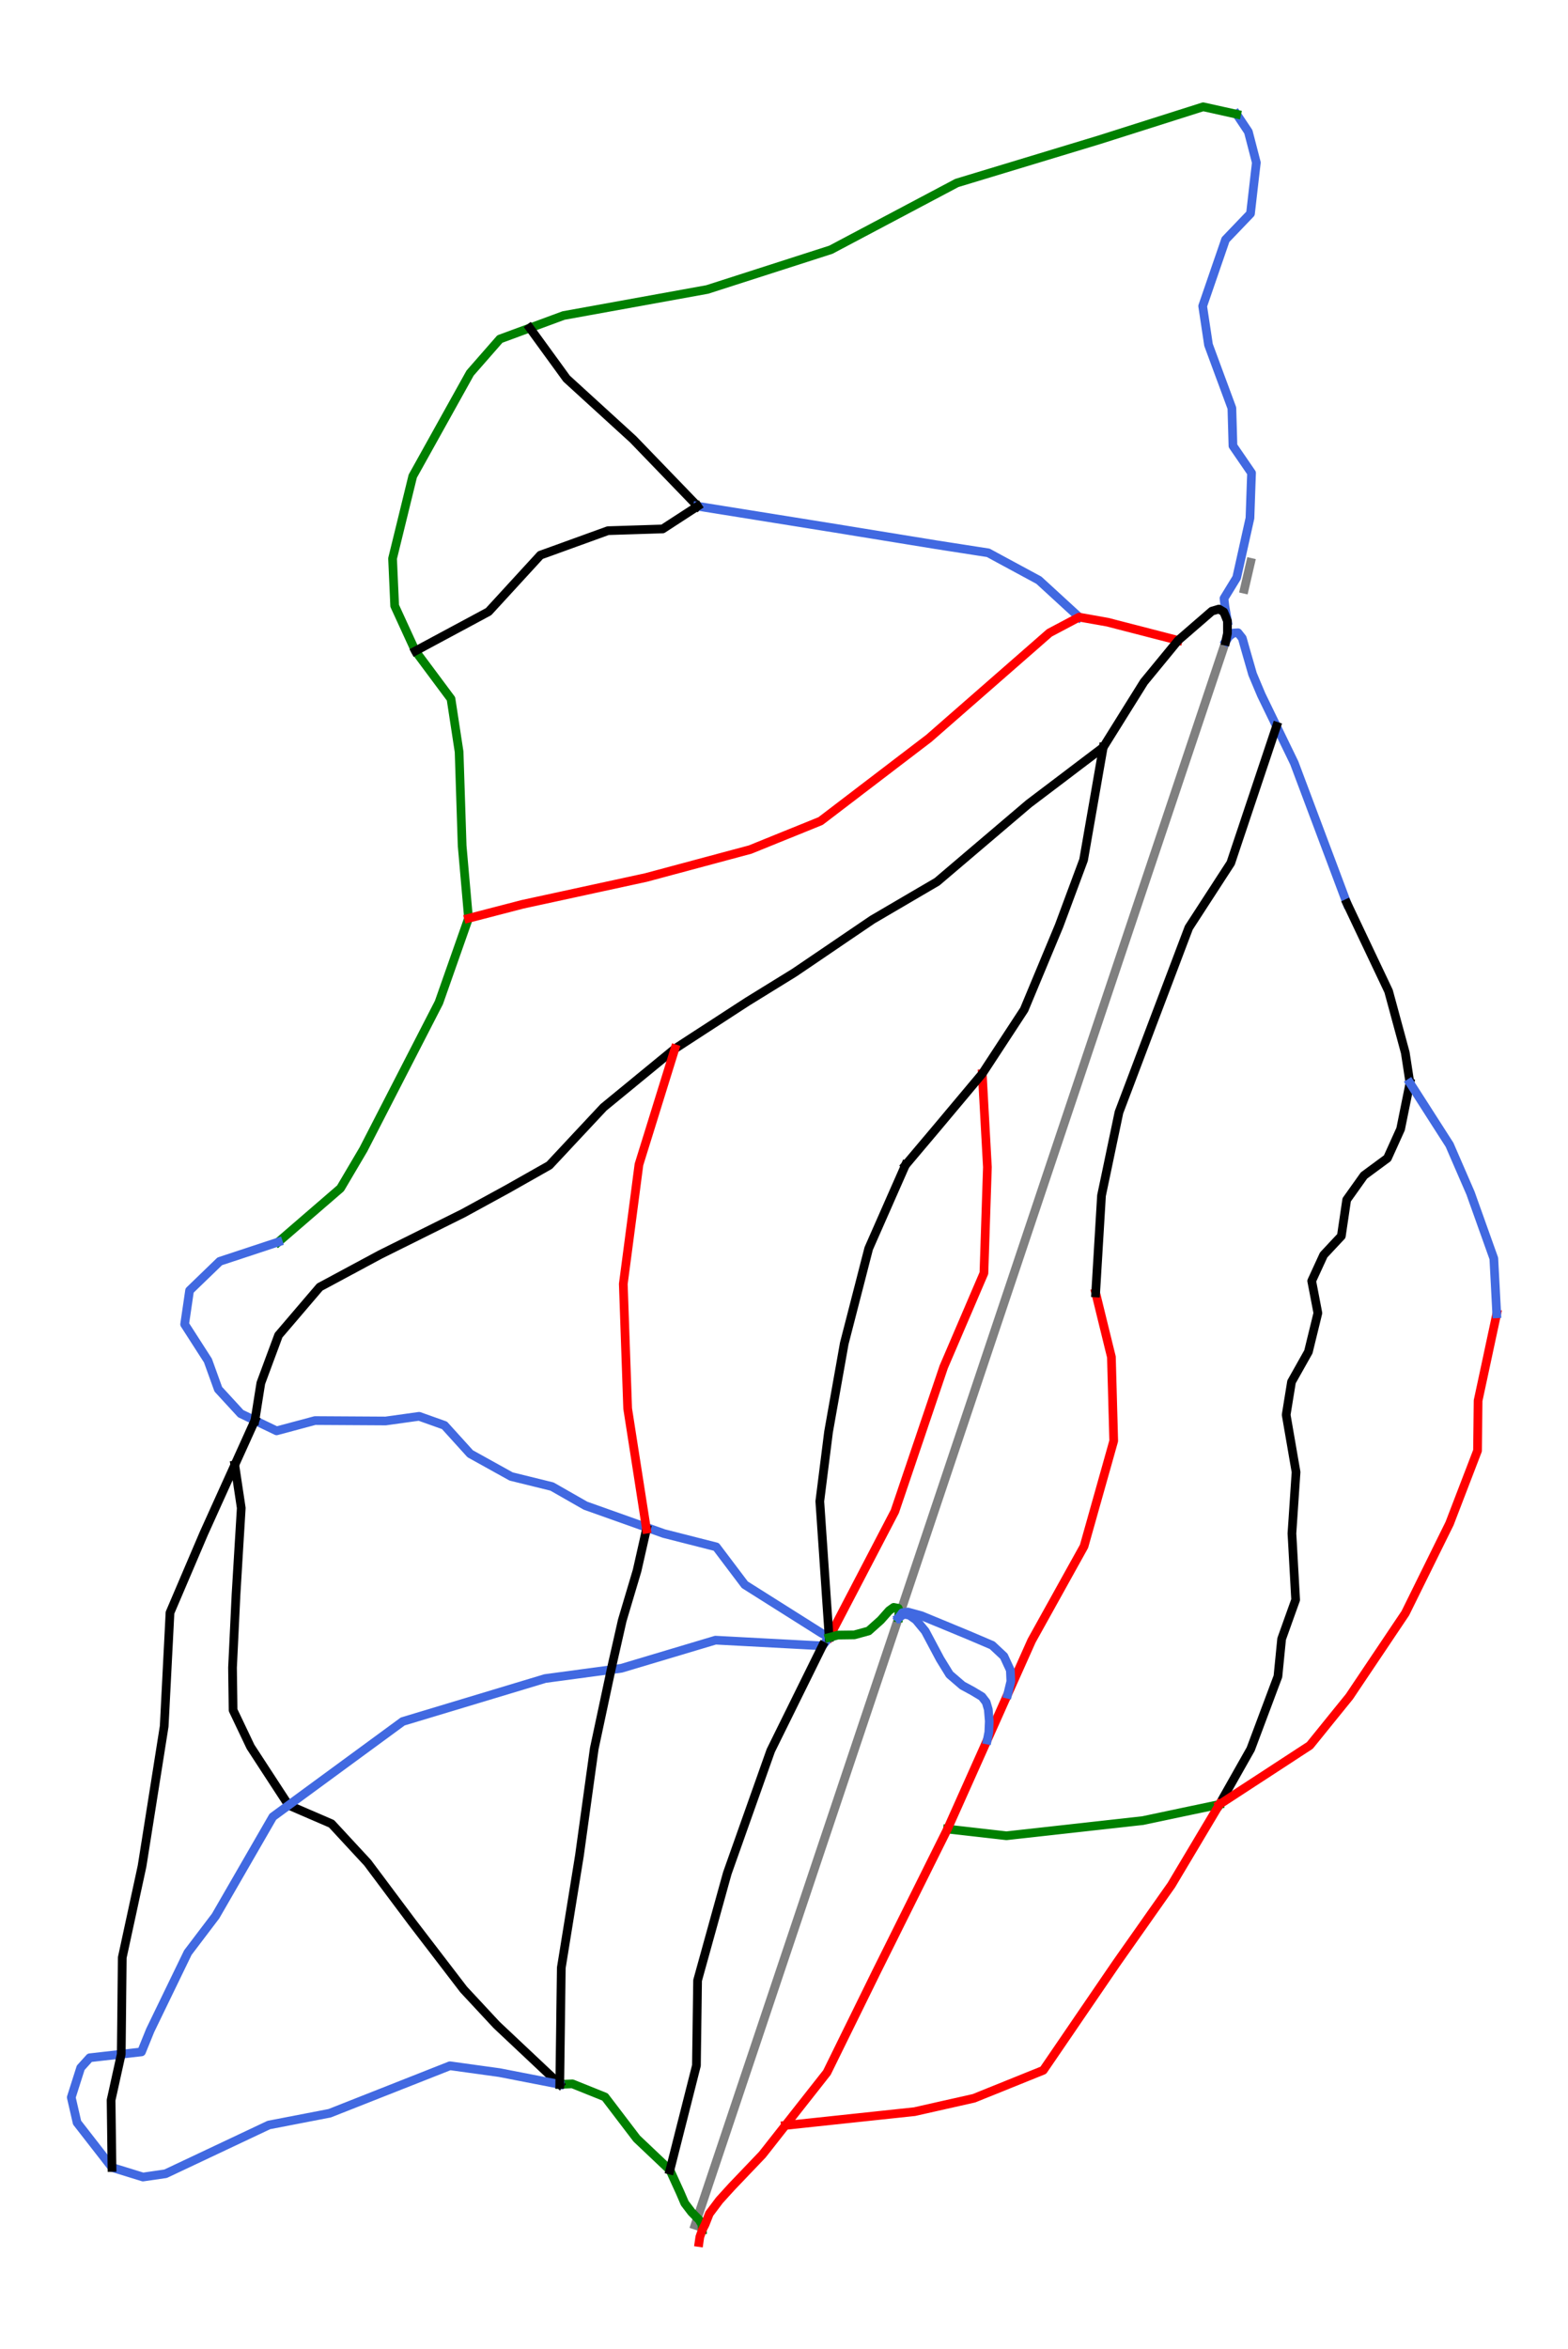 <?xml version="1.0" encoding="utf-8" standalone="no"?>
<!DOCTYPE svg PUBLIC "-//W3C//DTD SVG 1.1//EN"
  "http://www.w3.org/Graphics/SVG/1.1/DTD/svg11.dtd">
<svg height="107.841pt" version="1.1" viewBox="0 0 72 107.841" width="72pt" xmlns="http://www.w3.org/2000/svg" xmlns:xlink="http://www.w3.org/1999/xlink">
 <defs>
  <style type="text/css">*{stroke-linecap:butt;stroke-linejoin:round;}</style>
 </defs>
 <g id="figure_1">
  <g id="patch_1">
   <path d="M 0 107.841 
L 72 107.841 
L 72 0 
L 0 0 
z
" style="fill:#ffffff;"/>
  </g>
  <g id="axes_1">
   <g id="line2d_1">
    <path clip-path="url(#pdff156ba86)" d="M 31.914 102.141 
L 31.965 101.989 
L 32.048 101.742 
L 32.181 101.343 
L 32.529 100.306 
L 33.222 98.24 
L 33.704 96.801 
L 34.186 95.362 
L 34.588 94.165 
L 34.989 92.968 
L 35.39 91.771 
L 35.791 90.574 
L 36.474 88.539 
L 37.156 86.504 
L 37.588 85.213 
L 38.021 83.923 
L 38.454 82.632 
L 38.886 81.342 
L 39.625 79.139 
L 40.363 76.937 
L 41.026 74.961 
L 41.26 74.262 
L 41.44 73.724 
L 41.941 72.229 
L 42.558 70.39 
L 42.97 69.16 
L 43.382 67.931 
L 43.794 66.701 
L 44.207 65.471 
L 44.825 63.627 
L 45.443 61.782 
L 45.851 60.566 
L 46.259 59.349 
L 46.667 58.133 
L 47.074 56.917 
L 47.64 55.229 
L 48.205 53.542 
L 48.636 52.256 
L 49.067 50.971 
L 49.498 49.685 
L 49.929 48.399 
L 50.487 46.735 
L 51.045 45.071 
L 51.791 42.845 
L 52.537 40.618 
L 53.184 38.69 
L 53.831 36.761 
L 54.348 35.216 
L 54.866 33.672 
L 55.424 32.007 
L 55.617 31.432 
L 55.747 31.043 
L 55.928 30.504 
L 56.079 30.053 
L 56.286 29.436 
" style="fill:none;stroke:#808080;stroke-linecap:square;stroke-width:0.4;"/>
   </g>
   <g id="line2d_2">
    <path clip-path="url(#pdff156ba86)" d="M 57.138 27.047 
L 57.424 25.815 
" style="fill:none;stroke:#808080;stroke-linecap:square;stroke-width:0.4;"/>
   </g>
   <g id="line2d_3">
    <path clip-path="url(#pdff156ba86)" d="M 56.363 28.509 
L 56.245 27.827 
L 56.204 27.469 
L 56.495 26.993 
L 56.786 26.517 
L 56.939 25.834 
L 57.091 25.151 
L 57.243 24.467 
L 57.396 23.784 
L 57.414 23.266 
L 57.432 22.748 
L 57.45 22.229 
L 57.469 21.711 
L 57.042 21.088 
L 56.615 20.466 
L 56.603 20.033 
L 56.591 19.6 
L 56.578 19.167 
L 56.566 18.734 
L 56.432 18.371 
L 56.298 18.009 
L 56.164 17.646 
L 56.029 17.283 
L 55.895 16.92 
L 55.761 16.557 
L 55.627 16.194 
L 55.493 15.831 
L 55.426 15.386 
L 55.359 14.941 
L 55.292 14.496 
L 55.225 14.05 
L 55.356 13.669 
L 55.487 13.288 
L 55.618 12.907 
L 55.749 12.526 
L 55.88 12.144 
L 56.012 11.763 
L 56.143 11.382 
L 56.274 11.001 
L 56.56 10.702 
L 56.847 10.403 
L 57.133 10.104 
L 57.42 9.805 
L 57.487 9.22 
L 57.554 8.634 
L 57.621 8.049 
L 57.689 7.464 
L 57.506 6.756 
L 57.322 6.048 
L 57.054 5.646 
L 56.786 5.243 
" style="fill:none;stroke:#4169e1;stroke-linecap:square;stroke-width:0.4;"/>
   </g>
   <g id="line2d_4">
    <path clip-path="url(#pdff156ba86)" d="M 56.786 5.243 
L 55.249 4.902 
L 50.468 6.42 
L 43.936 8.399 
L 38.15 11.464 
L 32.476 13.288 
L 25.877 14.484 
L 22.953 15.563 
L 21.587 17.124 
L 18.953 21.857 
L 18.026 25.638 
L 18.123 27.81 
L 19.074 29.883 
L 20.709 32.079 
L 21.081 34.512 
L 21.221 38.824 
L 21.514 42.154 
L 20.154 46.021 
L 16.687 52.764 
L 15.635 54.547 
L 12.78 57.012 
L 12.78 57.012 
" style="fill:none;stroke:#008000;stroke-linecap:square;stroke-width:0.4;"/>
   </g>
   <g id="line2d_5">
    <path clip-path="url(#pdff156ba86)" d="M 25.703 95.68 
L 26.283 95.656 
L 26.658 95.806 
L 27.032 95.957 
L 27.406 96.107 
L 27.78 96.258 
L 28.145 96.736 
L 28.509 97.214 
L 28.873 97.692 
L 29.238 98.17 
L 29.619 98.531 
L 30 98.892 
L 30.381 99.253 
L 30.762 99.614 
L 30.997 100.13 
L 31.233 100.647 
L 31.442 101.133 
L 31.751 101.539 
L 32.105 101.901 
L 32.233 102.119 
L 32.248 102.36 
" style="fill:none;stroke:#008000;stroke-linecap:square;stroke-width:0.4;"/>
   </g>
   <g id="line2d_6">
    <path clip-path="url(#pdff156ba86)" d="M 10.781 67.245 
L 10.855 67.739 
L 10.929 68.234 
L 11.004 68.728 
L 11.078 69.223 
L 11.048 69.721 
L 11.018 70.219 
L 10.987 70.717 
L 10.957 71.215 
L 10.927 71.713 
L 10.897 72.211 
L 10.867 72.709 
L 10.837 73.207 
L 10.817 73.625 
L 10.797 74.043 
L 10.777 74.46 
L 10.757 74.878 
L 10.737 75.296 
L 10.717 75.714 
L 10.697 76.132 
L 10.677 76.55 
L 10.683 77.038 
L 10.69 77.526 
L 10.697 78.014 
L 10.703 78.502 
L 10.904 78.923 
L 11.104 79.344 
L 11.305 79.765 
L 11.505 80.186 
L 11.724 80.521 
L 11.942 80.856 
L 12.16 81.191 
L 12.379 81.526 
L 12.597 81.861 
L 12.815 82.195 
L 13.034 82.53 
L 13.252 82.865 
" style="fill:none;stroke:#000000;stroke-linecap:square;stroke-width:0.4;"/>
   </g>
   <g id="line2d_7">
    <path clip-path="url(#pdff156ba86)" d="M 32.034 23.237 
L 31.663 22.853 
L 31.292 22.468 
L 30.921 22.084 
L 30.55 21.7 
L 30.179 21.315 
L 29.808 20.931 
L 29.437 20.546 
L 29.066 20.162 
L 28.685 19.814 
L 28.304 19.467 
L 27.923 19.119 
L 27.542 18.771 
L 27.161 18.424 
L 26.78 18.076 
L 26.399 17.728 
L 26.018 17.381 
L 25.596 16.799 
L 25.173 16.218 
L 24.751 15.637 
L 24.328 15.056 
" style="fill:none;stroke:#000000;stroke-linecap:square;stroke-width:0.4;"/>
   </g>
   <g id="line2d_8">
    <path clip-path="url(#pdff156ba86)" d="M 64.742 49.714 
L 64.635 50.242 
L 64.528 50.77 
L 64.421 51.298 
L 64.314 51.826 
L 64.012 52.495 
L 63.709 53.165 
L 63.17 53.562 
L 62.632 53.959 
L 62.235 54.517 
L 61.838 55.074 
L 61.776 55.49 
L 61.715 55.906 
L 61.653 56.322 
L 61.592 56.739 
L 61.185 57.173 
L 60.779 57.608 
L 60.505 58.204 
L 60.231 58.8 
L 60.373 59.537 
L 60.514 60.274 
L 60.406 60.719 
L 60.297 61.163 
L 60.188 61.607 
L 60.08 62.052 
L 59.886 62.397 
L 59.692 62.742 
L 59.498 63.087 
L 59.304 63.432 
L 59.243 63.81 
L 59.181 64.188 
L 59.12 64.567 
L 59.059 64.945 
L 59.172 65.602 
L 59.286 66.259 
L 59.399 66.916 
L 59.513 67.573 
L 59.465 68.278 
L 59.418 68.982 
L 59.371 69.686 
L 59.323 70.391 
L 59.345 70.771 
L 59.366 71.152 
L 59.387 71.532 
L 59.408 71.913 
L 59.43 72.293 
L 59.451 72.674 
L 59.472 73.055 
L 59.494 73.435 
L 59.333 73.884 
L 59.172 74.333 
L 59.012 74.782 
L 58.851 75.232 
L 58.808 75.662 
L 58.766 76.092 
L 58.723 76.522 
L 58.681 76.952 
L 58.524 77.369 
L 58.368 77.786 
L 58.212 78.204 
L 58.055 78.621 
L 57.899 79.038 
L 57.743 79.455 
L 57.586 79.873 
L 57.43 80.29 
L 57.071 80.925 
L 56.712 81.56 
L 56.353 82.195 
L 55.994 82.83 
" style="fill:none;stroke:#000000;stroke-linecap:square;stroke-width:0.4;"/>
   </g>
   <g id="line2d_9">
    <path clip-path="url(#pdff156ba86)" d="M 56.286 29.436 
L 56.442 29.203 
L 56.638 29.059 
L 56.848 29.046 
L 57.044 29.295 
L 57.188 29.806 
L 57.352 30.376 
L 57.516 30.946 
L 57.717 31.425 
L 57.919 31.904 
L 58.093 32.262 
L 58.267 32.621 
L 58.441 32.979 
L 58.615 33.338 
L 58.819 33.759 
L 59.023 34.181 
L 59.228 34.602 
L 59.432 35.024 
L 59.583 35.427 
L 59.734 35.83 
L 59.886 36.233 
L 60.037 36.636 
L 60.188 37.039 
L 60.339 37.442 
L 60.491 37.845 
L 60.642 38.248 
L 60.793 38.651 
L 60.944 39.053 
L 61.096 39.456 
L 61.247 39.859 
L 61.398 40.262 
L 61.549 40.665 
L 61.7 41.068 
L 61.852 41.471 
" style="fill:none;stroke:#4169e1;stroke-linecap:square;stroke-width:0.4;"/>
   </g>
   <g id="line2d_10">
    <path clip-path="url(#pdff156ba86)" d="M 49.552 28.329 
L 49.089 27.905 
L 48.627 27.481 
L 48.165 27.057 
L 47.702 26.633 
L 47.121 26.319 
L 46.54 26.005 
L 45.958 25.691 
L 45.377 25.376 
L 44.775 25.283 
L 44.173 25.189 
L 43.572 25.096 
L 42.97 25.002 
L 42.395 24.908 
L 41.82 24.815 
L 41.245 24.721 
L 40.671 24.628 
L 40.096 24.534 
L 39.521 24.441 
L 38.946 24.347 
L 38.371 24.253 
L 37.975 24.19 
L 37.579 24.126 
L 37.183 24.063 
L 36.787 23.999 
L 36.391 23.936 
L 35.995 23.872 
L 35.599 23.809 
L 35.203 23.745 
L 34.807 23.682 
L 34.411 23.618 
L 34.015 23.555 
L 33.619 23.491 
L 33.222 23.428 
L 32.826 23.364 
L 32.43 23.301 
L 32.034 23.237 
" style="fill:none;stroke:#4169e1;stroke-linecap:square;stroke-width:0.4;"/>
   </g>
   <g id="line2d_11">
    <path clip-path="url(#pdff156ba86)" d="M 45.104 49.287 
L 45.133 49.823 
L 45.163 50.359 
L 45.192 50.895 
L 45.222 51.431 
L 45.251 51.967 
L 45.281 52.503 
L 45.31 53.039 
L 45.34 53.575 
L 45.32 54.184 
L 45.3 54.792 
L 45.28 55.4 
L 45.26 56.009 
L 45.24 56.617 
L 45.22 57.226 
L 45.2 57.834 
L 45.18 58.442 
L 44.949 58.98 
L 44.718 59.519 
L 44.488 60.057 
L 44.257 60.595 
L 44.026 61.133 
L 43.796 61.671 
L 43.565 62.209 
L 43.334 62.747 
L 43.194 63.162 
L 43.054 63.576 
L 42.913 63.991 
L 42.773 64.405 
L 42.633 64.82 
L 42.492 65.234 
L 42.352 65.649 
L 42.212 66.064 
L 42.071 66.478 
L 41.931 66.893 
L 41.791 67.307 
L 41.65 67.722 
L 41.51 68.136 
L 41.37 68.551 
L 41.229 68.965 
L 41.089 69.38 
L 40.9 69.741 
L 40.712 70.103 
L 40.523 70.464 
L 40.335 70.826 
L 40.146 71.188 
L 39.958 71.549 
L 39.769 71.911 
L 39.581 72.272 
L 39.392 72.634 
L 39.204 72.996 
L 39.015 73.357 
L 38.826 73.719 
L 38.638 74.08 
L 38.449 74.442 
L 38.261 74.804 
L 38.072 75.165 
" style="fill:none;stroke:#ff0000;stroke-linecap:square;stroke-width:0.4;"/>
   </g>
   <g id="line2d_12">
    <path clip-path="url(#pdff156ba86)" d="M 55.994 82.83 
L 55.554 82.923 
L 55.114 83.016 
L 54.673 83.108 
L 54.233 83.201 
L 53.793 83.294 
L 53.352 83.387 
L 52.912 83.48 
L 52.472 83.573 
L 52.081 83.616 
L 51.69 83.66 
L 51.299 83.703 
L 50.908 83.746 
L 50.517 83.79 
L 50.126 83.833 
L 49.735 83.877 
L 49.344 83.92 
L 48.953 83.964 
L 48.562 84.007 
L 48.171 84.051 
L 47.78 84.094 
L 47.389 84.138 
L 46.997 84.181 
L 46.606 84.224 
L 46.215 84.268 
L 45.538 84.191 
L 44.861 84.114 
L 44.184 84.037 
L 43.507 83.96 
" style="fill:none;stroke:#008000;stroke-linecap:square;stroke-width:0.4;"/>
   </g>
   <g id="line2d_13">
    <path clip-path="url(#pdff156ba86)" d="M 54.098 29.396 
L 53.694 29.292 
L 53.29 29.188 
L 52.886 29.084 
L 52.482 28.979 
L 52.078 28.875 
L 51.674 28.771 
L 51.27 28.667 
L 50.866 28.562 
L 50.209 28.445 
L 49.552 28.329 
L 49.211 28.509 
L 48.87 28.69 
L 48.529 28.87 
L 48.188 29.051 
L 47.842 29.353 
L 47.497 29.656 
L 47.151 29.958 
L 46.805 30.261 
L 46.459 30.563 
L 46.113 30.866 
L 45.767 31.168 
L 45.421 31.471 
L 45.075 31.773 
L 44.729 32.076 
L 44.383 32.378 
L 44.037 32.681 
L 43.691 32.983 
L 43.345 33.286 
L 43 33.588 
L 42.654 33.891 
L 42.343 34.128 
L 42.032 34.365 
L 41.721 34.603 
L 41.41 34.84 
L 41.099 35.077 
L 40.789 35.315 
L 40.478 35.552 
L 40.167 35.79 
L 39.856 36.027 
L 39.545 36.264 
L 39.235 36.502 
L 38.924 36.739 
L 38.613 36.976 
L 38.302 37.214 
L 37.991 37.451 
L 37.68 37.688 
L 37.276 37.852 
L 36.872 38.016 
L 36.467 38.18 
L 36.063 38.343 
L 35.658 38.507 
L 35.254 38.671 
L 34.849 38.835 
L 34.445 38.999 
L 33.847 39.159 
L 33.248 39.319 
L 32.65 39.48 
L 32.052 39.64 
L 31.454 39.801 
L 30.855 39.961 
L 30.257 40.122 
L 29.659 40.282 
L 28.95 40.436 
L 28.242 40.59 
L 27.533 40.743 
L 26.825 40.897 
L 26.116 41.051 
L 25.407 41.205 
L 24.699 41.358 
L 23.99 41.512 
L 23.371 41.673 
L 22.752 41.833 
L 22.133 41.994 
L 21.514 42.154 
" style="fill:none;stroke:#ff0000;stroke-linecap:square;stroke-width:0.4;"/>
   </g>
   <g id="line2d_14">
    <path clip-path="url(#pdff156ba86)" d="M 68.727 60.308 
L 68.62 60.806 
L 68.513 61.304 
L 68.406 61.802 
L 68.3 62.3 
L 68.193 62.798 
L 68.086 63.296 
L 67.979 63.794 
L 67.872 64.292 
L 67.865 64.867 
L 67.859 65.442 
L 67.852 66.017 
L 67.845 66.592 
L 67.685 67.01 
L 67.525 67.428 
L 67.364 67.845 
L 67.204 68.263 
L 67.043 68.681 
L 66.883 69.099 
L 66.722 69.517 
L 66.562 69.935 
L 66.308 70.449 
L 66.054 70.964 
L 65.8 71.479 
L 65.546 71.994 
L 65.292 72.508 
L 65.038 73.023 
L 64.784 73.538 
L 64.53 74.053 
L 64.209 74.531 
L 63.888 75.009 
L 63.568 75.487 
L 63.247 75.965 
L 62.926 76.443 
L 62.605 76.921 
L 62.284 77.399 
L 61.964 77.877 
L 61.509 78.438 
L 61.054 79 
L 60.6 79.562 
L 60.145 80.123 
L 59.626 80.461 
L 59.108 80.8 
L 58.589 81.138 
L 58.07 81.477 
L 57.551 81.815 
L 57.032 82.153 
L 56.513 82.492 
L 55.994 82.83 
" style="fill:none;stroke:#ff0000;stroke-linecap:square;stroke-width:0.4;"/>
   </g>
   <g id="line2d_15">
    <path clip-path="url(#pdff156ba86)" d="M 13.252 82.865 
L 13.745 83.078 
L 14.237 83.291 
L 14.73 83.503 
L 15.222 83.716 
L 15.637 84.164 
L 16.051 84.612 
L 16.466 85.06 
L 16.881 85.508 
L 17.136 85.85 
L 17.392 86.191 
L 17.648 86.533 
L 17.903 86.875 
L 18.159 87.217 
L 18.415 87.559 
L 18.671 87.9 
L 18.926 88.242 
L 19.222 88.627 
L 19.517 89.013 
L 19.813 89.398 
L 20.108 89.783 
L 20.403 90.168 
L 20.699 90.554 
L 20.994 90.939 
L 21.289 91.324 
L 21.668 91.731 
L 22.046 92.137 
L 22.424 92.544 
L 22.802 92.95 
L 23.165 93.292 
L 23.528 93.633 
L 23.89 93.974 
L 24.253 94.315 
L 24.615 94.656 
L 24.978 94.998 
L 25.341 95.339 
L 25.703 95.68 
" style="fill:none;stroke:#000000;stroke-linecap:square;stroke-width:0.4;"/>
   </g>
   <g id="line2d_16">
    <path clip-path="url(#pdff156ba86)" d="M 55.994 82.83 
L 55.719 83.292 
L 55.443 83.755 
L 55.167 84.217 
L 54.892 84.68 
L 54.616 85.142 
L 54.34 85.605 
L 54.064 86.067 
L 53.789 86.53 
L 53.471 86.981 
L 53.154 87.432 
L 52.836 87.883 
L 52.519 88.335 
L 52.201 88.786 
L 51.884 89.237 
L 51.566 89.688 
L 51.249 90.14 
L 50.831 90.751 
L 50.413 91.363 
L 49.995 91.975 
L 49.577 92.586 
L 49.16 93.198 
L 48.742 93.81 
L 48.324 94.422 
L 47.906 95.033 
L 47.508 95.194 
L 47.111 95.354 
L 46.713 95.515 
L 46.315 95.675 
L 45.918 95.836 
L 45.52 95.996 
L 45.122 96.156 
L 44.725 96.317 
L 44.043 96.471 
L 43.361 96.624 
L 42.679 96.778 
L 41.997 96.932 
L 41.256 97.011 
L 40.514 97.09 
L 39.772 97.169 
L 39.03 97.248 
L 38.288 97.327 
L 37.546 97.406 
L 36.804 97.485 
L 36.062 97.564 
" style="fill:none;stroke:#ff0000;stroke-linecap:square;stroke-width:0.4;"/>
   </g>
   <g id="line2d_17">
    <path clip-path="url(#pdff156ba86)" d="M 12.78 57.012 
L 10.091 57.9 
L 8.705 59.239 
L 8.478 60.789 
L 9.548 62.454 
L 10.023 63.77 
L 11.054 64.892 
L 12.7 65.681 
L 14.463 65.209 
L 17.709 65.228 
L 19.245 65.014 
L 20.41 65.429 
L 21.591 66.733 
L 23.471 67.776 
L 25.347 68.238 
L 26.884 69.116 
L 30.485 70.396 
L 32.888 71.007 
L 34.2 72.745 
L 37.69 74.947 
L 38.072 75.165 
L 37.765 75.55 
L 32.854 75.289 
L 28.533 76.58 
L 25.032 77.051 
L 18.492 79.022 
L 12.529 83.396 
L 9.9 87.952 
L 8.626 89.631 
L 6.899 93.196 
L 6.496 94.189 
L 4.12 94.459 
L 3.705 94.918 
L 3.273 96.276 
L 3.539 97.434 
L 5.142 99.494 
L 6.565 99.933 
L 7.605 99.782 
L 12.345 97.545 
L 15.138 97.005 
L 20.66 94.826 
L 22.937 95.141 
L 25.703 95.68 
L 25.703 95.68 
" style="fill:none;stroke:#4169e1;stroke-linecap:square;stroke-width:0.4;"/>
   </g>
   <g id="line2d_18">
    <path clip-path="url(#pdff156ba86)" d="M 37.765 75.55 
L 37.468 76.151 
L 37.172 76.752 
L 36.875 77.353 
L 36.578 77.954 
L 36.282 78.555 
L 35.985 79.156 
L 35.688 79.757 
L 35.392 80.358 
L 35.142 81.062 
L 34.893 81.766 
L 34.643 82.47 
L 34.394 83.173 
L 34.144 83.877 
L 33.895 84.581 
L 33.645 85.285 
L 33.396 85.989 
L 33.225 86.604 
L 33.055 87.219 
L 32.884 87.834 
L 32.714 88.449 
L 32.543 89.064 
L 32.373 89.679 
L 32.202 90.294 
L 32.032 90.909 
L 32.025 91.397 
L 32.019 91.885 
L 32.012 92.373 
L 32.005 92.861 
L 31.999 93.349 
L 31.992 93.837 
L 31.985 94.325 
L 31.979 94.813 
L 31.827 95.413 
L 31.675 96.013 
L 31.523 96.613 
L 31.371 97.213 
L 31.218 97.813 
L 31.066 98.414 
L 30.914 99.014 
L 30.762 99.614 
" style="fill:none;stroke:#000000;stroke-linecap:square;stroke-width:0.4;"/>
   </g>
   <g id="line2d_19">
    <path clip-path="url(#pdff156ba86)" d="M 50.311 59.349 
L 50.402 59.716 
L 50.492 60.084 
L 50.582 60.452 
L 50.672 60.819 
L 50.763 61.187 
L 50.853 61.555 
L 50.943 61.923 
L 51.034 62.29 
L 51.047 62.772 
L 51.06 63.253 
L 51.074 63.734 
L 51.087 64.216 
L 51.1 64.697 
L 51.114 65.178 
L 51.127 65.66 
L 51.14 66.141 
L 50.97 66.746 
L 50.8 67.351 
L 50.629 67.956 
L 50.459 68.561 
L 50.288 69.166 
L 50.118 69.771 
L 49.947 70.376 
L 49.777 70.981 
L 49.476 71.523 
L 49.175 72.064 
L 48.874 72.606 
L 48.574 73.147 
L 48.273 73.689 
L 47.972 74.23 
L 47.671 74.772 
L 47.37 75.313 
L 47.096 75.927 
L 46.822 76.541 
L 46.547 77.155 
L 46.273 77.77 
L 46.038 78.295 
L 45.804 78.821 
L 45.569 79.346 
L 45.334 79.872 
L 45.106 80.383 
L 44.877 80.894 
L 44.649 81.405 
L 44.421 81.916 
L 44.192 82.427 
L 43.964 82.938 
L 43.735 83.449 
L 43.507 83.96 
L 43.303 84.369 
L 43.099 84.778 
L 42.895 85.188 
L 42.691 85.597 
L 42.488 86.007 
L 42.284 86.416 
L 42.08 86.826 
L 41.876 87.235 
L 41.672 87.645 
L 41.468 88.054 
L 41.264 88.464 
L 41.061 88.873 
L 40.857 89.283 
L 40.653 89.692 
L 40.449 90.102 
L 40.245 90.511 
L 39.961 91.09 
L 39.677 91.668 
L 39.393 92.246 
L 39.109 92.824 
L 38.824 93.403 
L 38.54 93.981 
L 38.256 94.559 
L 37.972 95.137 
L 37.733 95.441 
L 37.495 95.744 
L 37.256 96.047 
L 37.017 96.351 
L 36.778 96.654 
L 36.539 96.958 
L 36.301 97.261 
L 36.062 97.564 
L 35.797 97.9 
L 35.533 98.236 
L 35.269 98.572 
L 35.004 98.908 
L 34.658 99.27 
L 34.311 99.633 
L 33.965 99.996 
L 33.618 100.358 
L 33.324 100.681 
L 33.03 101.005 
L 32.801 101.31 
L 32.572 101.614 
L 32.376 102.111 
L 32.248 102.36 
L 32.135 102.683 
L 32.098 102.939 
" style="fill:none;stroke:#ff0000;stroke-linecap:square;stroke-width:0.4;"/>
   </g>
   <g id="line2d_20">
    <path clip-path="url(#pdff156ba86)" d="M 11.704 65.204 
L 11.473 65.714 
L 11.243 66.224 
L 11.012 66.734 
L 10.781 67.245 
L 10.603 67.638 
L 10.425 68.031 
L 10.247 68.425 
L 10.069 68.818 
L 9.891 69.211 
L 9.714 69.604 
L 9.536 69.998 
L 9.358 70.391 
L 9.164 70.846 
L 8.97 71.3 
L 8.776 71.755 
L 8.582 72.209 
L 8.388 72.664 
L 8.194 73.119 
L 8 73.573 
L 7.806 74.028 
L 7.773 74.68 
L 7.74 75.332 
L 7.706 75.983 
L 7.673 76.635 
L 7.64 77.287 
L 7.606 77.939 
L 7.573 78.591 
L 7.539 79.243 
L 7.476 79.644 
L 7.412 80.045 
L 7.349 80.446 
L 7.285 80.847 
L 7.222 81.248 
L 7.158 81.649 
L 7.095 82.05 
L 7.031 82.452 
L 6.968 82.853 
L 6.904 83.254 
L 6.841 83.655 
L 6.777 84.056 
L 6.714 84.457 
L 6.65 84.858 
L 6.587 85.259 
L 6.523 85.66 
L 6.41 86.185 
L 6.296 86.71 
L 6.182 87.235 
L 6.069 87.76 
L 5.955 88.284 
L 5.841 88.809 
L 5.728 89.334 
L 5.614 89.859 
L 5.608 90.413 
L 5.602 90.968 
L 5.596 91.522 
L 5.591 92.077 
L 5.585 92.631 
L 5.579 93.186 
L 5.573 93.74 
L 5.567 94.295 
L 5.451 94.821 
L 5.334 95.348 
L 5.218 95.875 
L 5.101 96.402 
L 5.106 96.788 
L 5.111 97.175 
L 5.116 97.561 
L 5.121 97.948 
L 5.126 98.334 
L 5.131 98.721 
L 5.136 99.107 
L 5.142 99.494 
" style="fill:none;stroke:#000000;stroke-linecap:square;stroke-width:0.4;"/>
   </g>
   <g id="line2d_21">
    <path clip-path="url(#pdff156ba86)" d="M 50.658 34.304 
L 50.545 34.95 
L 50.432 35.596 
L 50.32 36.242 
L 50.207 36.889 
L 50.094 37.535 
L 49.981 38.181 
L 49.869 38.827 
L 49.756 39.474 
L 49.616 39.851 
L 49.475 40.229 
L 49.335 40.607 
L 49.194 40.985 
L 49.054 41.362 
L 48.914 41.74 
L 48.773 42.118 
L 48.633 42.495 
L 48.432 42.977 
L 48.232 43.458 
L 48.031 43.939 
L 47.831 44.421 
L 47.63 44.902 
L 47.43 45.383 
L 47.229 45.865 
L 47.029 46.346 
L 46.788 46.714 
L 46.548 47.081 
L 46.307 47.449 
L 46.066 47.817 
L 45.826 48.184 
L 45.585 48.552 
L 45.344 48.92 
L 45.104 49.287 
L 44.843 49.598 
L 44.582 49.909 
L 44.322 50.22 
L 44.061 50.531 
L 43.8 50.842 
L 43.539 51.153 
L 43.279 51.464 
L 43.018 51.775 
L 42.657 52.203 
L 42.296 52.63 
L 41.935 53.058 
L 41.574 53.486 
" style="fill:none;stroke:#000000;stroke-linecap:square;stroke-width:0.4;"/>
   </g>
   <g id="line2d_22">
    <path clip-path="url(#pdff156ba86)" d="M 32.034 23.237 
L 31.633 23.498 
L 31.232 23.759 
L 30.831 24.019 
L 30.43 24.28 
L 29.801 24.3 
L 29.173 24.32 
L 28.545 24.34 
L 27.917 24.36 
L 27.529 24.501 
L 27.141 24.641 
L 26.753 24.782 
L 26.365 24.922 
L 25.978 25.062 
L 25.59 25.203 
L 25.202 25.343 
L 24.814 25.483 
L 24.517 25.808 
L 24.219 26.132 
L 23.922 26.456 
L 23.625 26.78 
L 23.327 27.105 
L 23.03 27.429 
L 22.732 27.753 
L 22.435 28.077 
L 22.015 28.303 
L 21.595 28.529 
L 21.175 28.755 
L 20.755 28.98 
L 20.334 29.206 
L 19.914 29.432 
L 19.494 29.658 
L 19.074 29.883 
" style="fill:none;stroke:#000000;stroke-linecap:square;stroke-width:0.4;"/>
   </g>
   <g id="line2d_23">
    <path clip-path="url(#pdff156ba86)" d="M 29.685 70.192 
L 29.577 70.669 
L 29.469 71.145 
L 29.361 71.622 
L 29.253 72.099 
L 29.083 72.67 
L 28.912 73.242 
L 28.742 73.814 
L 28.572 74.386 
L 28.445 74.948 
L 28.318 75.509 
L 28.19 76.071 
L 28.063 76.633 
L 27.966 77.087 
L 27.869 77.541 
L 27.772 77.995 
L 27.675 78.45 
L 27.578 78.904 
L 27.481 79.358 
L 27.384 79.813 
L 27.287 80.267 
L 27.202 80.882 
L 27.116 81.496 
L 27.031 82.111 
L 26.946 82.725 
L 26.861 83.34 
L 26.776 83.954 
L 26.691 84.569 
L 26.606 85.184 
L 26.502 85.826 
L 26.398 86.469 
L 26.294 87.112 
L 26.19 87.755 
L 26.086 88.398 
L 25.982 89.041 
L 25.878 89.684 
L 25.774 90.327 
L 25.765 90.996 
L 25.756 91.665 
L 25.747 92.334 
L 25.739 93.003 
L 25.73 93.673 
L 25.721 94.342 
L 25.712 95.011 
L 25.703 95.68 
" style="fill:none;stroke:#000000;stroke-linecap:square;stroke-width:0.4;"/>
   </g>
   <g id="line2d_24">
    <path clip-path="url(#pdff156ba86)" d="M 56.286 29.436 
L 56.363 29.072 
L 56.363 28.509 
L 56.193 28.089 
L 55.97 27.958 
L 55.648 28.054 
L 55.261 28.39 
L 54.873 28.725 
L 54.486 29.061 
L 54.098 29.396 
L 53.706 29.874 
L 53.314 30.351 
L 52.921 30.829 
L 52.529 31.306 
L 52.295 31.681 
L 52.061 32.056 
L 51.827 32.43 
L 51.593 32.805 
L 51.36 33.18 
L 51.126 33.554 
L 50.892 33.929 
L 50.658 34.304 
L 50.23 34.628 
L 49.802 34.952 
L 49.374 35.276 
L 48.947 35.601 
L 48.519 35.925 
L 48.091 36.249 
L 47.663 36.573 
L 47.235 36.897 
L 46.709 37.345 
L 46.183 37.792 
L 45.657 38.24 
L 45.131 38.687 
L 44.605 39.134 
L 44.079 39.582 
L 43.553 40.029 
L 43.027 40.477 
L 42.656 40.694 
L 42.285 40.911 
L 41.914 41.128 
L 41.543 41.346 
L 41.172 41.563 
L 40.801 41.78 
L 40.43 41.998 
L 40.059 42.215 
L 39.611 42.519 
L 39.163 42.823 
L 38.715 43.127 
L 38.267 43.432 
L 37.82 43.736 
L 37.372 44.04 
L 36.924 44.344 
L 36.476 44.648 
L 35.941 44.978 
L 35.406 45.308 
L 34.871 45.638 
L 34.336 45.968 
L 33.918 46.239 
L 33.499 46.511 
L 33.081 46.783 
L 32.663 47.055 
L 32.244 47.327 
L 31.826 47.598 
L 31.408 47.87 
L 30.99 48.142 
L 30.58 48.478 
L 30.17 48.814 
L 29.761 49.15 
L 29.351 49.486 
L 28.942 49.823 
L 28.532 50.159 
L 28.122 50.495 
L 27.713 50.831 
L 27.402 51.164 
L 27.091 51.496 
L 26.78 51.829 
L 26.469 52.161 
L 26.158 52.494 
L 25.848 52.827 
L 25.537 53.159 
L 25.226 53.492 
L 24.745 53.764 
L 24.265 54.036 
L 23.784 54.308 
L 23.304 54.58 
L 22.793 54.859 
L 22.283 55.138 
L 21.772 55.417 
L 21.262 55.696 
L 20.787 55.932 
L 20.312 56.168 
L 19.837 56.405 
L 19.362 56.641 
L 18.887 56.878 
L 18.411 57.114 
L 17.936 57.35 
L 17.461 57.587 
L 17.114 57.773 
L 16.766 57.96 
L 16.419 58.147 
L 16.072 58.333 
L 15.724 58.52 
L 15.377 58.707 
L 15.029 58.894 
L 14.682 59.08 
L 14.209 59.633 
L 13.736 60.187 
L 13.264 60.74 
L 12.791 61.293 
L 12.588 61.841 
L 12.384 62.389 
L 12.181 62.938 
L 11.978 63.486 
L 11.909 63.915 
L 11.841 64.345 
L 11.773 64.774 
L 11.704 65.204 
" style="fill:none;stroke:#000000;stroke-linecap:square;stroke-width:0.4;"/>
   </g>
   <g id="line2d_25">
    <path clip-path="url(#pdff156ba86)" d="M 30.99 48.142 
L 30.783 48.806 
L 30.577 49.47 
L 30.371 50.134 
L 30.165 50.798 
L 29.959 51.463 
L 29.753 52.127 
L 29.546 52.791 
L 29.34 53.455 
L 29.25 54.14 
L 29.161 54.826 
L 29.071 55.511 
L 28.981 56.197 
L 28.891 56.882 
L 28.801 57.568 
L 28.711 58.253 
L 28.621 58.938 
L 28.646 59.653 
L 28.671 60.368 
L 28.696 61.082 
L 28.721 61.797 
L 28.746 62.512 
L 28.771 63.226 
L 28.796 63.941 
L 28.821 64.656 
L 28.929 65.348 
L 29.037 66.04 
L 29.145 66.732 
L 29.253 67.424 
L 29.361 68.116 
L 29.469 68.808 
L 29.577 69.5 
L 29.685 70.192 
" style="fill:none;stroke:#ff0000;stroke-linecap:square;stroke-width:0.4;"/>
   </g>
   <g id="line2d_26">
    <path clip-path="url(#pdff156ba86)" d="M 61.852 41.471 
L 62.091 41.975 
L 62.329 42.478 
L 62.568 42.982 
L 62.807 43.485 
L 63.046 43.989 
L 63.285 44.493 
L 63.524 44.996 
L 63.762 45.5 
L 63.954 46.205 
L 64.145 46.911 
L 64.337 47.617 
L 64.528 48.323 
L 64.635 49.018 
L 64.742 49.714 
" style="fill:none;stroke:#000000;stroke-linecap:square;stroke-width:0.4;"/>
   </g>
   <g id="line2d_27">
    <path clip-path="url(#pdff156ba86)" d="M 64.742 49.714 
L 64.97 50.068 
L 65.197 50.423 
L 65.425 50.778 
L 65.652 51.133 
L 65.879 51.488 
L 66.107 51.843 
L 66.334 52.198 
L 66.562 52.553 
L 66.802 53.107 
L 67.043 53.662 
L 67.284 54.217 
L 67.525 54.772 
L 67.658 55.147 
L 67.792 55.521 
L 67.926 55.895 
L 68.059 56.27 
L 68.193 56.644 
L 68.327 57.019 
L 68.46 57.393 
L 68.594 57.767 
L 68.627 58.402 
L 68.661 59.037 
L 68.694 59.673 
L 68.727 60.308 
" style="fill:none;stroke:#4169e1;stroke-linecap:square;stroke-width:0.4;"/>
   </g>
   <g id="line2d_28">
    <path clip-path="url(#pdff156ba86)" d="M 58.615 33.338 
L 58.483 33.73 
L 58.352 34.122 
L 58.221 34.514 
L 58.09 34.907 
L 57.958 35.299 
L 57.827 35.691 
L 57.696 36.083 
L 57.565 36.476 
L 57.433 36.868 
L 57.302 37.26 
L 57.171 37.652 
L 57.04 38.045 
L 56.908 38.437 
L 56.777 38.829 
L 56.646 39.221 
L 56.515 39.614 
L 56.274 39.985 
L 56.033 40.356 
L 55.793 40.727 
L 55.552 41.098 
L 55.311 41.469 
L 55.071 41.84 
L 54.83 42.211 
L 54.589 42.582 
L 54.385 43.12 
L 54.181 43.658 
L 53.978 44.196 
L 53.774 44.734 
L 53.57 45.273 
L 53.366 45.811 
L 53.162 46.349 
L 52.958 46.887 
L 52.761 47.409 
L 52.564 47.93 
L 52.367 48.452 
L 52.17 48.973 
L 51.973 49.495 
L 51.776 50.016 
L 51.578 50.538 
L 51.381 51.059 
L 51.281 51.537 
L 51.181 52.015 
L 51.08 52.493 
L 50.98 52.971 
L 50.88 53.449 
L 50.78 53.927 
L 50.679 54.405 
L 50.579 54.883 
L 50.546 55.441 
L 50.512 55.999 
L 50.479 56.558 
L 50.445 57.116 
L 50.412 57.674 
L 50.378 58.232 
L 50.345 58.79 
L 50.311 59.349 
" style="fill:none;stroke:#000000;stroke-linecap:square;stroke-width:0.4;"/>
   </g>
   <g id="line2d_29">
    <path clip-path="url(#pdff156ba86)" d="M 41.574 53.486 
L 41.364 53.964 
L 41.153 54.442 
L 40.942 54.92 
L 40.732 55.398 
L 40.521 55.876 
L 40.311 56.354 
L 40.1 56.832 
L 39.89 57.31 
L 39.749 57.855 
L 39.609 58.4 
L 39.469 58.945 
L 39.328 59.49 
L 39.188 60.034 
L 39.048 60.579 
L 38.907 61.124 
L 38.767 61.669 
L 38.677 62.177 
L 38.587 62.685 
L 38.496 63.193 
L 38.406 63.701 
L 38.316 64.209 
L 38.225 64.718 
L 38.135 65.226 
L 38.045 65.734 
L 37.995 66.132 
L 37.945 66.529 
L 37.895 66.927 
L 37.844 67.325 
L 37.794 67.723 
L 37.744 68.12 
L 37.694 68.518 
L 37.644 68.916 
L 37.671 69.307 
L 37.698 69.697 
L 37.724 70.088 
L 37.751 70.478 
L 37.778 70.869 
L 37.805 71.259 
L 37.831 71.65 
L 37.858 72.041 
L 37.885 72.431 
L 37.912 72.822 
L 37.938 73.212 
L 37.965 73.603 
L 37.992 73.994 
L 38.019 74.384 
L 38.046 74.775 
L 38.072 75.165 
" style="fill:none;stroke:#000000;stroke-linecap:square;stroke-width:0.4;"/>
   </g>
   <g id="line2d_30">
    <path clip-path="url(#pdff156ba86)" d="M 41.26 74.262 
L 41.285 73.933 
L 41.246 73.824 
L 41.037 73.784 
L 40.828 73.933 
L 40.441 74.37 
L 39.885 74.867 
L 39.23 75.046 
L 38.475 75.056 
L 38.072 75.165 
" style="fill:none;stroke:#008000;stroke-linecap:square;stroke-width:0.4;"/>
   </g>
   <g id="line2d_31">
    <path clip-path="url(#pdff156ba86)" d="M 41.26 74.262 
L 41.431 74.031 
L 41.683 73.996 
L 42.31 74.167 
L 42.849 74.39 
L 43.388 74.612 
L 43.926 74.835 
L 44.465 75.058 
L 45.013 75.291 
L 45.56 75.525 
L 46.097 76.027 
L 46.393 76.666 
L 46.416 77.179 
L 46.273 77.77 
" style="fill:none;stroke:#4169e1;stroke-linecap:square;stroke-width:0.4;"/>
   </g>
   <g id="line2d_32">
    <path clip-path="url(#pdff156ba86)" d="M 41.26 74.262 
L 41.506 74.097 
L 41.754 74.142 
L 42.062 74.36 
L 42.484 74.872 
L 42.826 75.515 
L 43.169 76.159 
L 43.387 76.513 
L 43.605 76.866 
L 43.899 77.119 
L 44.192 77.371 
L 44.651 77.619 
L 45.088 77.882 
L 45.283 78.138 
L 45.381 78.47 
L 45.426 79.011 
L 45.404 79.516 
L 45.334 79.872 
" style="fill:none;stroke:#4169e1;stroke-linecap:square;stroke-width:0.4;"/>
   </g>
  </g>
 </g>
 <defs>
  <clipPath id="pdff156ba86">
   <rect height="107.841" width="72" x="0" y="0"/>
  </clipPath>
 </defs>
</svg>
